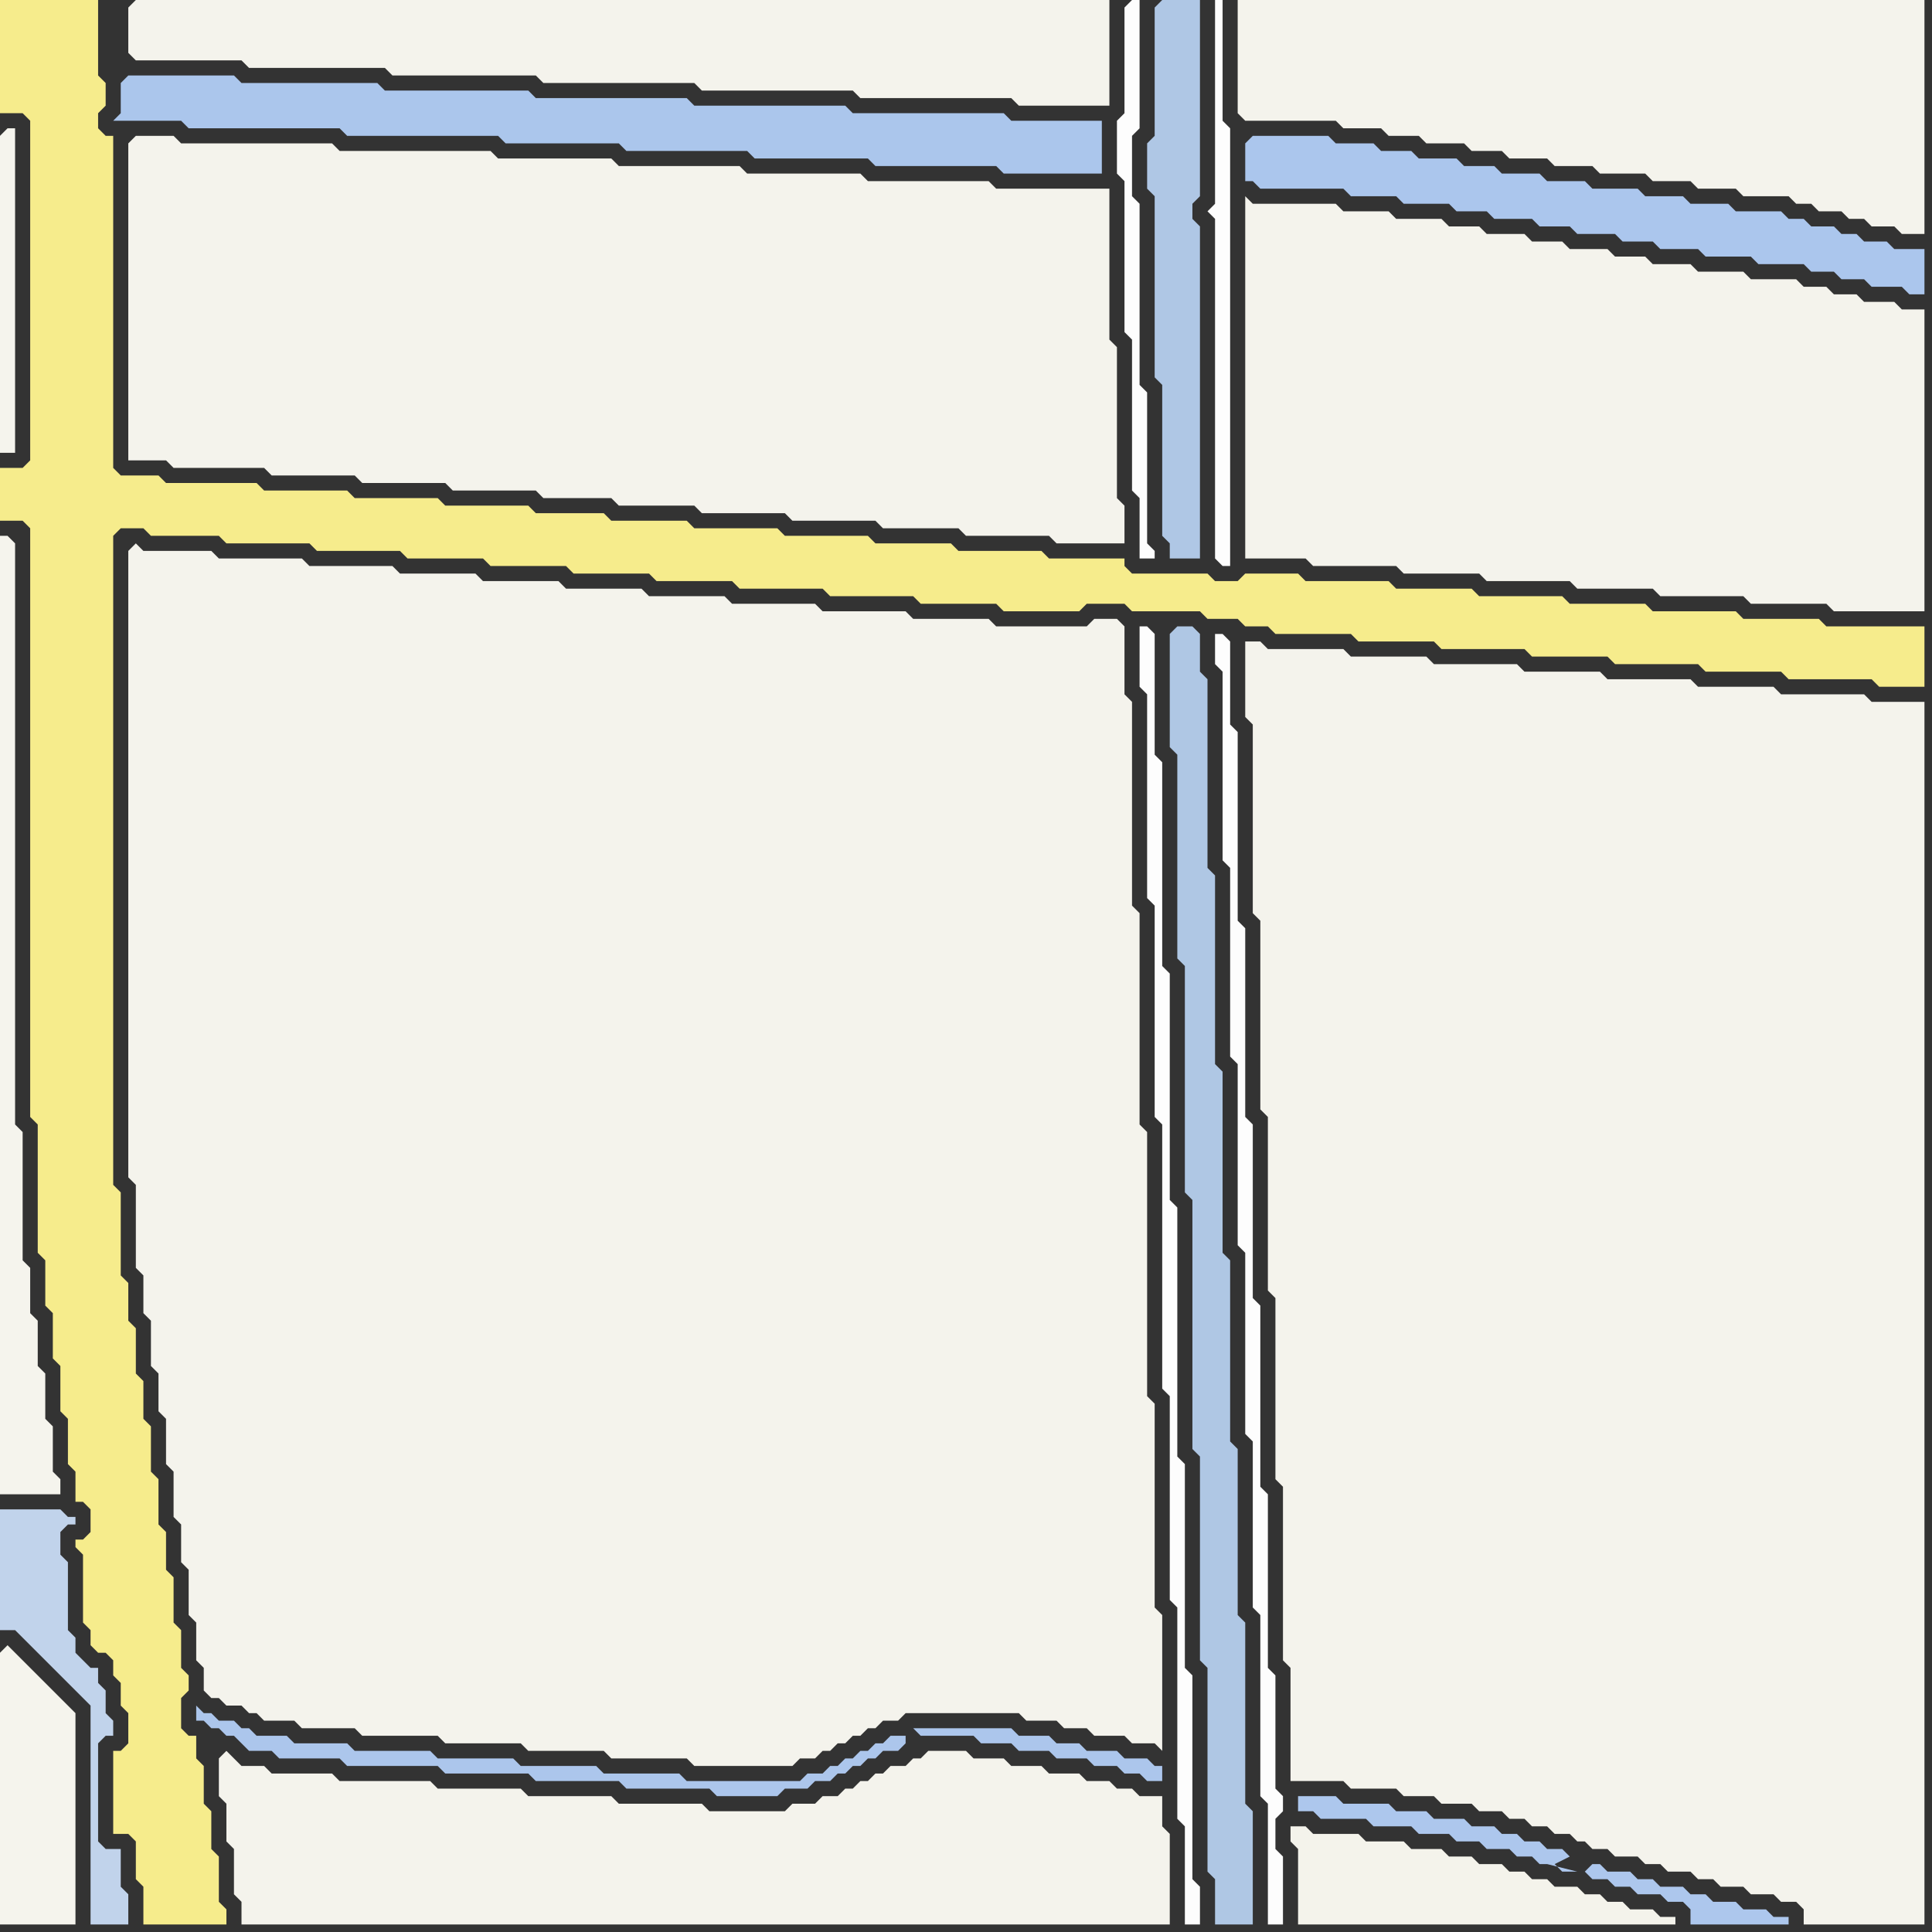 <svg width="256" height="256" xmlns="http://www.w3.org/2000/svg"><rect width="100%" height="100%" fill="#333333" stroke="none"/><script> 
var tempColor;
function hoverPath(evt){
obj = evt.target;
tempColor = obj.getAttribute("fill");
obj.setAttribute("fill","red");
//alert(tempColor);
//obj.setAttribute("stroke","red");}
function recoverPath(evt){
obj = evt.target;
obj.setAttribute("fill", tempColor);
//obj.setAttribute("stroke", tempColor);
}</script><path onmouseover="hoverPath(evt)" onmouseout="recoverPath(evt)" fill="rgb(246,236,140)" d="M  0,64l 0,5 3,0 1,1 0,78 1,1 0,17 1,1 0,6 1,1 0,6 1,1 0,6 1,1 0,6 1,1 0,4 1,0 1,1 0,3 -1,1 -1,0 0,1 1,1 0,9 1,1 0,2 1,1 1,0 1,1 0,2 1,1 0,3 1,1 0,4 -1,1 -1,0 0,11 2,0 1,1 0,5 1,1 0,5 11,0 0,-2 -1,-1 0,-6 -1,-1 0,-5 -1,-1 0,-5 -1,-1 0,-3 -1,0 -1,-1 0,-4 1,-1 0,-2 -1,-1 0,-5 -1,-1 0,-6 -1,-1 0,-5 -1,-1 0,-6 -1,-1 0,-6 -1,-1 0,-5 -1,-1 0,-6 -1,-1 0,-5 -1,-1 0,-11 -1,-1 0,-86 1,-1 3,0 1,1 9,0 1,1 11,0 1,1 11,0 1,1 10,0 1,1 10,0 1,1 10,0 1,1 10,0 1,1 11,0 1,1 11,0 1,1 10,0 1,1 10,0 1,-1 5,0 1,1 9,0 1,1 4,0 1,1 3,0 1,1 10,0 1,1 10,0 1,1 11,0 1,1 10,0 1,1 11,0 1,1 10,0 1,1 11,0 1,1 6,0 0,-8 -13,0 -1,-1 -10,0 -1,-1 -11,0 -1,-1 -10,0 -1,-1 -11,0 -1,-1 -10,0 -1,-1 -11,0 -1,-1 -7,0 -1,1 -3,0 -1,-1 -10,0 -1,-1 0,-1 -10,0 -1,-1 -11,0 -1,-1 -10,0 -1,-1 -11,0 -1,-1 -11,0 -1,-1 -10,0 -1,-1 -9,0 -1,-1 -11,0 -1,-1 -11,0 -1,-1 -11,0 -1,-1 -12,0 -1,-1 -5,0 -1,-1 0,-44 -1,0 -1,-1 0,-2 1,-1 0,-3 -1,-1 0,-10 -13,0 0,15 3,0 1,1 0,45 -1,1 -3,0Z"/>
<path onmouseover="hoverPath(evt)" onmouseout="recoverPath(evt)" fill="rgb(245,244,237)" d="M  0,18l 0,42 2,0 0,-43 -1,0 -1,1Z"/>
<path onmouseover="hoverPath(evt)" onmouseout="recoverPath(evt)" fill="rgb(245,244,237)" d="M  1,71l -1,0 0,127 8,0 0,-2 -1,-1 0,-6 -1,-1 0,-6 -1,-1 0,-6 -1,-1 0,-6 -1,-1 0,-17 -1,-1 0,-77 -1,-1Z"/>
<path onmouseover="hoverPath(evt)" onmouseout="recoverPath(evt)" fill="rgb(245,244,237)" d="M  0,219l 0,36 10,0 0,-28 -2,-2 -1,-1 -1,-1 -1,-1 -1,-1 -1,-1 -1,-1 -1,-1 -1,1Z"/>
<path onmouseover="hoverPath(evt)" onmouseout="recoverPath(evt)" fill="rgb(193,211,235)" d="M  12,248l 0,7 5,0 0,-4 -1,-1 0,-5 -2,0 -1,-1 0,-13 1,-1 1,0 0,-2 -1,-1 0,-3 -1,-1 0,-2 -1,0 -1,-1 -1,-1 0,-2 -1,-1 0,-9 -1,-1 0,-3 1,-1 1,0 0,-1 -1,0 -1,-1 -8,0 0,16 2,0 1,1 1,1 1,1 1,1 1,1 1,1 1,1 1,1 1,1 1,1Z"/>
<path onmouseover="hoverPath(evt)" onmouseout="recoverPath(evt)" fill="rgb(171,198,236)" d="M  16,11l 0,4 -1,1 9,0 1,1 20,0 1,1 20,0 1,1 15,0 1,1 16,0 1,1 15,0 1,1 16,0 1,1 13,0 0,-7 -12,0 -1,-1 -20,0 -1,-1 -20,0 -1,-1 -20,0 -1,-1 -19,0 -1,-1 -18,0 -1,-1 -14,0 -1,1 -1,-2 1,2Z"/>
<path onmouseover="hoverPath(evt)" onmouseout="recoverPath(evt)" fill="rgb(244,243,236)" d="M  17,1l 0,6 1,1 14,0 1,1 18,0 1,1 19,0 1,1 20,0 1,1 20,0 1,1 20,0 1,1 12,0 0,-14 -129,0 -1,1Z"/>
<path onmouseover="hoverPath(evt)" onmouseout="recoverPath(evt)" fill="rgb(244,243,236)" d="M  17,19l 0,42 5,0 1,1 12,0 1,1 11,0 1,1 11,0 1,1 11,0 1,1 9,0 1,1 10,0 1,1 11,0 1,1 11,0 1,1 10,0 1,1 11,0 1,1 9,0 0,-5 -1,-1 0,-20 -1,-1 0,-20 -15,0 -1,-1 -16,0 -1,-1 -15,0 -1,-1 -16,0 -1,-1 -15,0 -1,-1 -20,0 -1,-1 -20,0 -1,-1 -5,0 -1,1Z"/>
<path onmouseover="hoverPath(evt)" onmouseout="recoverPath(evt)" fill="rgb(244,243,236)" d="M  17,73l 0,83 1,1 0,11 1,1 0,5 1,1 0,6 1,1 0,5 1,1 0,6 1,1 0,6 1,1 0,5 1,1 0,6 1,1 0,5 1,1 0,3 1,1 1,0 1,1 2,0 1,1 1,0 1,1 4,0 1,1 7,0 1,1 10,0 1,1 10,0 1,1 10,0 1,1 10,0 1,1 13,0 1,-1 2,0 1,-1 1,0 1,-1 1,0 1,-1 1,0 1,-1 1,0 1,-1 2,0 1,-1 15,0 1,1 4,0 1,1 3,0 1,1 4,0 1,1 3,0 1,1 0,-18 -1,-1 0,-27 -1,-1 0,-35 -1,-1 0,-28 -1,-1 0,-27 -1,-1 0,-9 -1,-1 -3,0 -1,1 -12,0 -1,-1 -10,0 -1,-1 -11,0 -1,-1 -11,0 -1,-1 -10,0 -1,-1 -10,0 -1,-1 -10,0 -1,-1 -10,0 -1,-1 -11,0 -1,-1 -11,0 -1,-1 -9,0 -1,-1 -1,1Z"/>
<path onmouseover="hoverPath(evt)" onmouseout="recoverPath(evt)" fill="rgb(244,243,236)" d="M  29,233l 0,5 1,1 0,5 1,1 0,6 1,1 0,3 123,0 0,-12 -1,-1 0,-4 -3,0 -1,-1 -2,0 -1,-1 -3,0 -1,-1 -4,0 -1,-1 -4,0 -1,-1 -4,0 -1,-1 -5,0 -1,1 -1,0 -1,1 -2,0 -1,1 -1,0 -1,1 -1,0 -1,1 -1,0 -1,1 -2,0 -1,1 -3,0 -1,1 -10,0 -1,-1 -11,0 -1,-1 -11,0 -1,-1 -11,0 -1,-1 -12,0 -1,-1 -8,0 -1,-1 -3,0 -1,-1 -1,-1 -1,1 -1,-1 0,0 1,1Z"/>
<path onmouseover="hoverPath(evt)" onmouseout="recoverPath(evt)" fill="rgb(172,198,236)" d="M  120,230l -2,0 -1,1 -1,0 -1,1 -1,0 -1,1 -1,0 -1,1 -1,0 -1,1 -2,0 -1,1 -15,0 -1,-1 -10,0 -1,-1 -10,0 -1,-1 -10,0 -1,-1 -10,0 -1,-1 -7,0 -1,-1 -4,0 -1,-1 -1,0 -1,-1 -2,0 -1,-1 -1,0 -1,-1 0,2 1,0 1,1 1,0 1,1 1,0 1,1 1,1 3,0 1,1 8,0 1,1 12,0 1,1 11,0 1,1 11,0 1,1 11,0 1,1 8,0 1,-1 3,0 1,-1 2,0 1,-1 1,0 1,-1 1,0 1,-1 1,0 1,-1 2,0 1,-1 0,-1 1,-1 1,1 7,0 1,1 4,0 1,1 4,0 1,1 4,0 1,1 3,0 1,1 2,0 1,1 2,0 0,-2 -1,0 -1,-1 -3,0 -1,-1 -4,0 -1,-1 -3,0 -1,-1 -4,0 -1,-1 -13,0 -1,1Z"/>
<path onmouseover="hoverPath(evt)" onmouseout="recoverPath(evt)" fill="rgb(253,253,253)" d="M  149,1l 0,14 -1,1 0,7 1,1 0,20 1,1 0,20 1,1 0,8 2,0 0,-1 -1,-1 0,-20 -1,-1 0,-24 -1,-1 0,-8 1,-1 0,-17 -1,0 -1,1Z"/>
<path onmouseover="hoverPath(evt)" onmouseout="recoverPath(evt)" fill="rgb(253,253,253)" d="M  152,83l -1,0 0,8 1,1 0,27 1,1 0,28 1,1 0,35 1,1 0,27 1,1 0,28 1,1 0,13 2,0 0,-5 -1,-1 0,-27 -1,-1 0,-27 -1,-1 0,-33 -1,-1 0,-30 -1,-1 0,-27 -1,-1 0,-16 -1,-1Z"/>
<path onmouseover="hoverPath(evt)" onmouseout="recoverPath(evt)" fill="rgb(175,199,229)" d="M  153,1l 0,17 -1,1 0,6 1,1 0,24 1,1 0,20 1,1 0,2 4,0 0,-44 -1,-1 0,-2 1,-1 0,-26 -5,0 -1,1Z"/>
<path onmouseover="hoverPath(evt)" onmouseout="recoverPath(evt)" fill="rgb(175,199,228)" d="M  155,84l 0,15 1,1 0,27 1,1 0,30 1,1 0,33 1,1 0,27 1,1 0,27 1,1 0,6 5,0 0,-15 -1,-1 0,-24 -1,-1 0,-22 -1,-1 0,-24 -1,-1 0,-24 -1,-1 0,-25 -1,-1 0,-25 -1,-1 0,-5 -1,-1 -2,0 -1,1Z"/>
<path onmouseover="hoverPath(evt)" onmouseout="recoverPath(evt)" fill="rgb(253,253,253)" d="M  162,1l 0,-1 -1,0 0,27 -1,1 1,1 0,45 1,1 1,0 0,-58 -1,-1Z"/>
<path onmouseover="hoverPath(evt)" onmouseout="recoverPath(evt)" fill="rgb(253,253,253)" d="M  162,84l -1,0 0,4 1,1 0,25 1,1 0,25 1,1 0,24 1,1 0,24 1,1 0,22 1,1 0,24 1,1 0,16 2,0 0,-9 -1,-1 0,-4 1,-1 0,-2 -1,-1 0,-15 -1,-1 0,-23 -1,-1 0,-24 -1,-1 0,-23 -1,-1 0,-25 -1,-1 0,-25 -1,-1 0,-11 -1,-1Z"/>
<path onmouseover="hoverPath(evt)" onmouseout="recoverPath(evt)" fill="rgb(171,198,237)" d="M  165,19l 0,5 1,0 1,1 11,0 1,1 6,0 1,1 6,0 1,1 4,0 1,1 5,0 1,1 4,0 1,1 5,0 1,1 4,0 1,1 5,0 1,1 6,0 1,1 6,0 1,1 3,0 1,1 3,0 1,1 4,0 1,1 2,0 0,-6 -4,0 -1,-1 -3,0 -1,-1 -2,0 -1,-1 -3,0 -1,-1 -2,0 -1,-1 -6,0 -1,-1 -5,0 -1,-1 -5,0 -1,-1 -6,0 -1,-1 -5,0 -1,-1 -5,0 -1,-1 -4,0 -1,-1 -5,0 -1,-1 -4,0 -1,-1 -5,0 -1,-1 -10,0 -1,1Z"/>
<path onmouseover="hoverPath(evt)" onmouseout="recoverPath(evt)" fill="rgb(244,243,236)" d="M  166,0l -2,0 0,15 1,1 12,0 1,1 5,0 1,1 4,0 1,1 5,0 1,1 4,0 1,1 5,0 1,1 5,0 1,1 6,0 1,1 5,0 1,1 5,0 1,1 6,0 1,1 2,0 1,1 3,0 1,1 2,0 1,1 3,0 1,1 3,0 0,-31Z"/>
<path onmouseover="hoverPath(evt)" onmouseout="recoverPath(evt)" fill="rgb(244,243,236)" d="M  166,27l -1,-1 0,48 8,0 1,1 11,0 1,1 10,0 1,1 11,0 1,1 10,0 1,1 11,0 1,1 10,0 1,1 12,0 0,-40 -3,0 -1,-1 -4,0 -1,-1 -3,0 -1,-1 -3,0 -1,-1 -6,0 -1,-1 -6,0 -1,-1 -5,0 -1,-1 -4,0 -1,-1 -5,0 -1,-1 -4,0 -1,-1 -5,0 -1,-1 -4,0 -1,-1 -6,0 -1,-1 -6,0 -1,-1Z"/>
<path onmouseover="hoverPath(evt)" onmouseout="recoverPath(evt)" fill="rgb(244,243,236)" d="M  166,85l -1,0 0,10 1,1 0,25 1,1 0,25 1,1 0,23 1,1 0,24 1,1 0,23 1,1 0,15 7,0 1,1 6,0 1,1 4,0 1,1 4,0 1,1 3,0 1,1 2,0 1,1 2,0 1,1 2,0 1,1 1,0 1,1 2,0 1,1 3,0 1,1 2,0 1,1 3,0 1,1 2,0 1,1 3,0 1,1 3,0 1,1 2,0 1,1 0,2 16,0 0,-162 -7,0 -1,-1 -11,0 -1,-1 -10,0 -1,-1 -11,0 -1,-1 -10,0 -1,-1 -11,0 -1,-1 -10,0 -1,-1 -10,0 -1,-1Z"/>
<path onmouseover="hoverPath(evt)" onmouseout="recoverPath(evt)" fill="rgb(244,243,235)" d="M  174,243l 0,0 -1,-1 -2,0 0,2 1,1 0,10 50,0 0,-1 -2,0 -1,-1 -3,0 -1,-1 -2,0 -1,-1 -2,0 -1,-1 -3,0 -1,-1 -2,0 -1,-1 -2,0 -1,-1 -3,0 -1,-1 -3,0 -1,-1 -4,0 -1,-1 -5,0 -1,-1Z"/>
<path onmouseover="hoverPath(evt)" onmouseout="recoverPath(evt)" fill="rgb(173,199,237)" d="M  210,248l 0,0 1,1 2,0 1,1 2,0 1,1 3,0 1,1 2,0 1,1 0,2 13,0 0,-1 -2,0 -1,-1 -3,0 -1,-1 -3,0 -1,-1 -2,0 -1,-1 -3,0 -1,-1 -2,0 -1,-1 -3,0 -1,-1 -1,0 -1,1 -3,0 -1,-1 2,-1 0,0 -1,-1 -2,0 -1,-1 -2,0 -1,-1 -2,0 -1,-1 -3,0 -1,-1 -4,0 -1,-1 -4,0 -1,-1 -6,0 -1,-1 -5,0 0,2 2,0 1,1 6,0 1,1 5,0 1,1 4,0 1,1 3,0 1,1 3,0 1,1 2,0 1,1 1,0 4,1 1,0 -1,-2Z"/>
</svg>